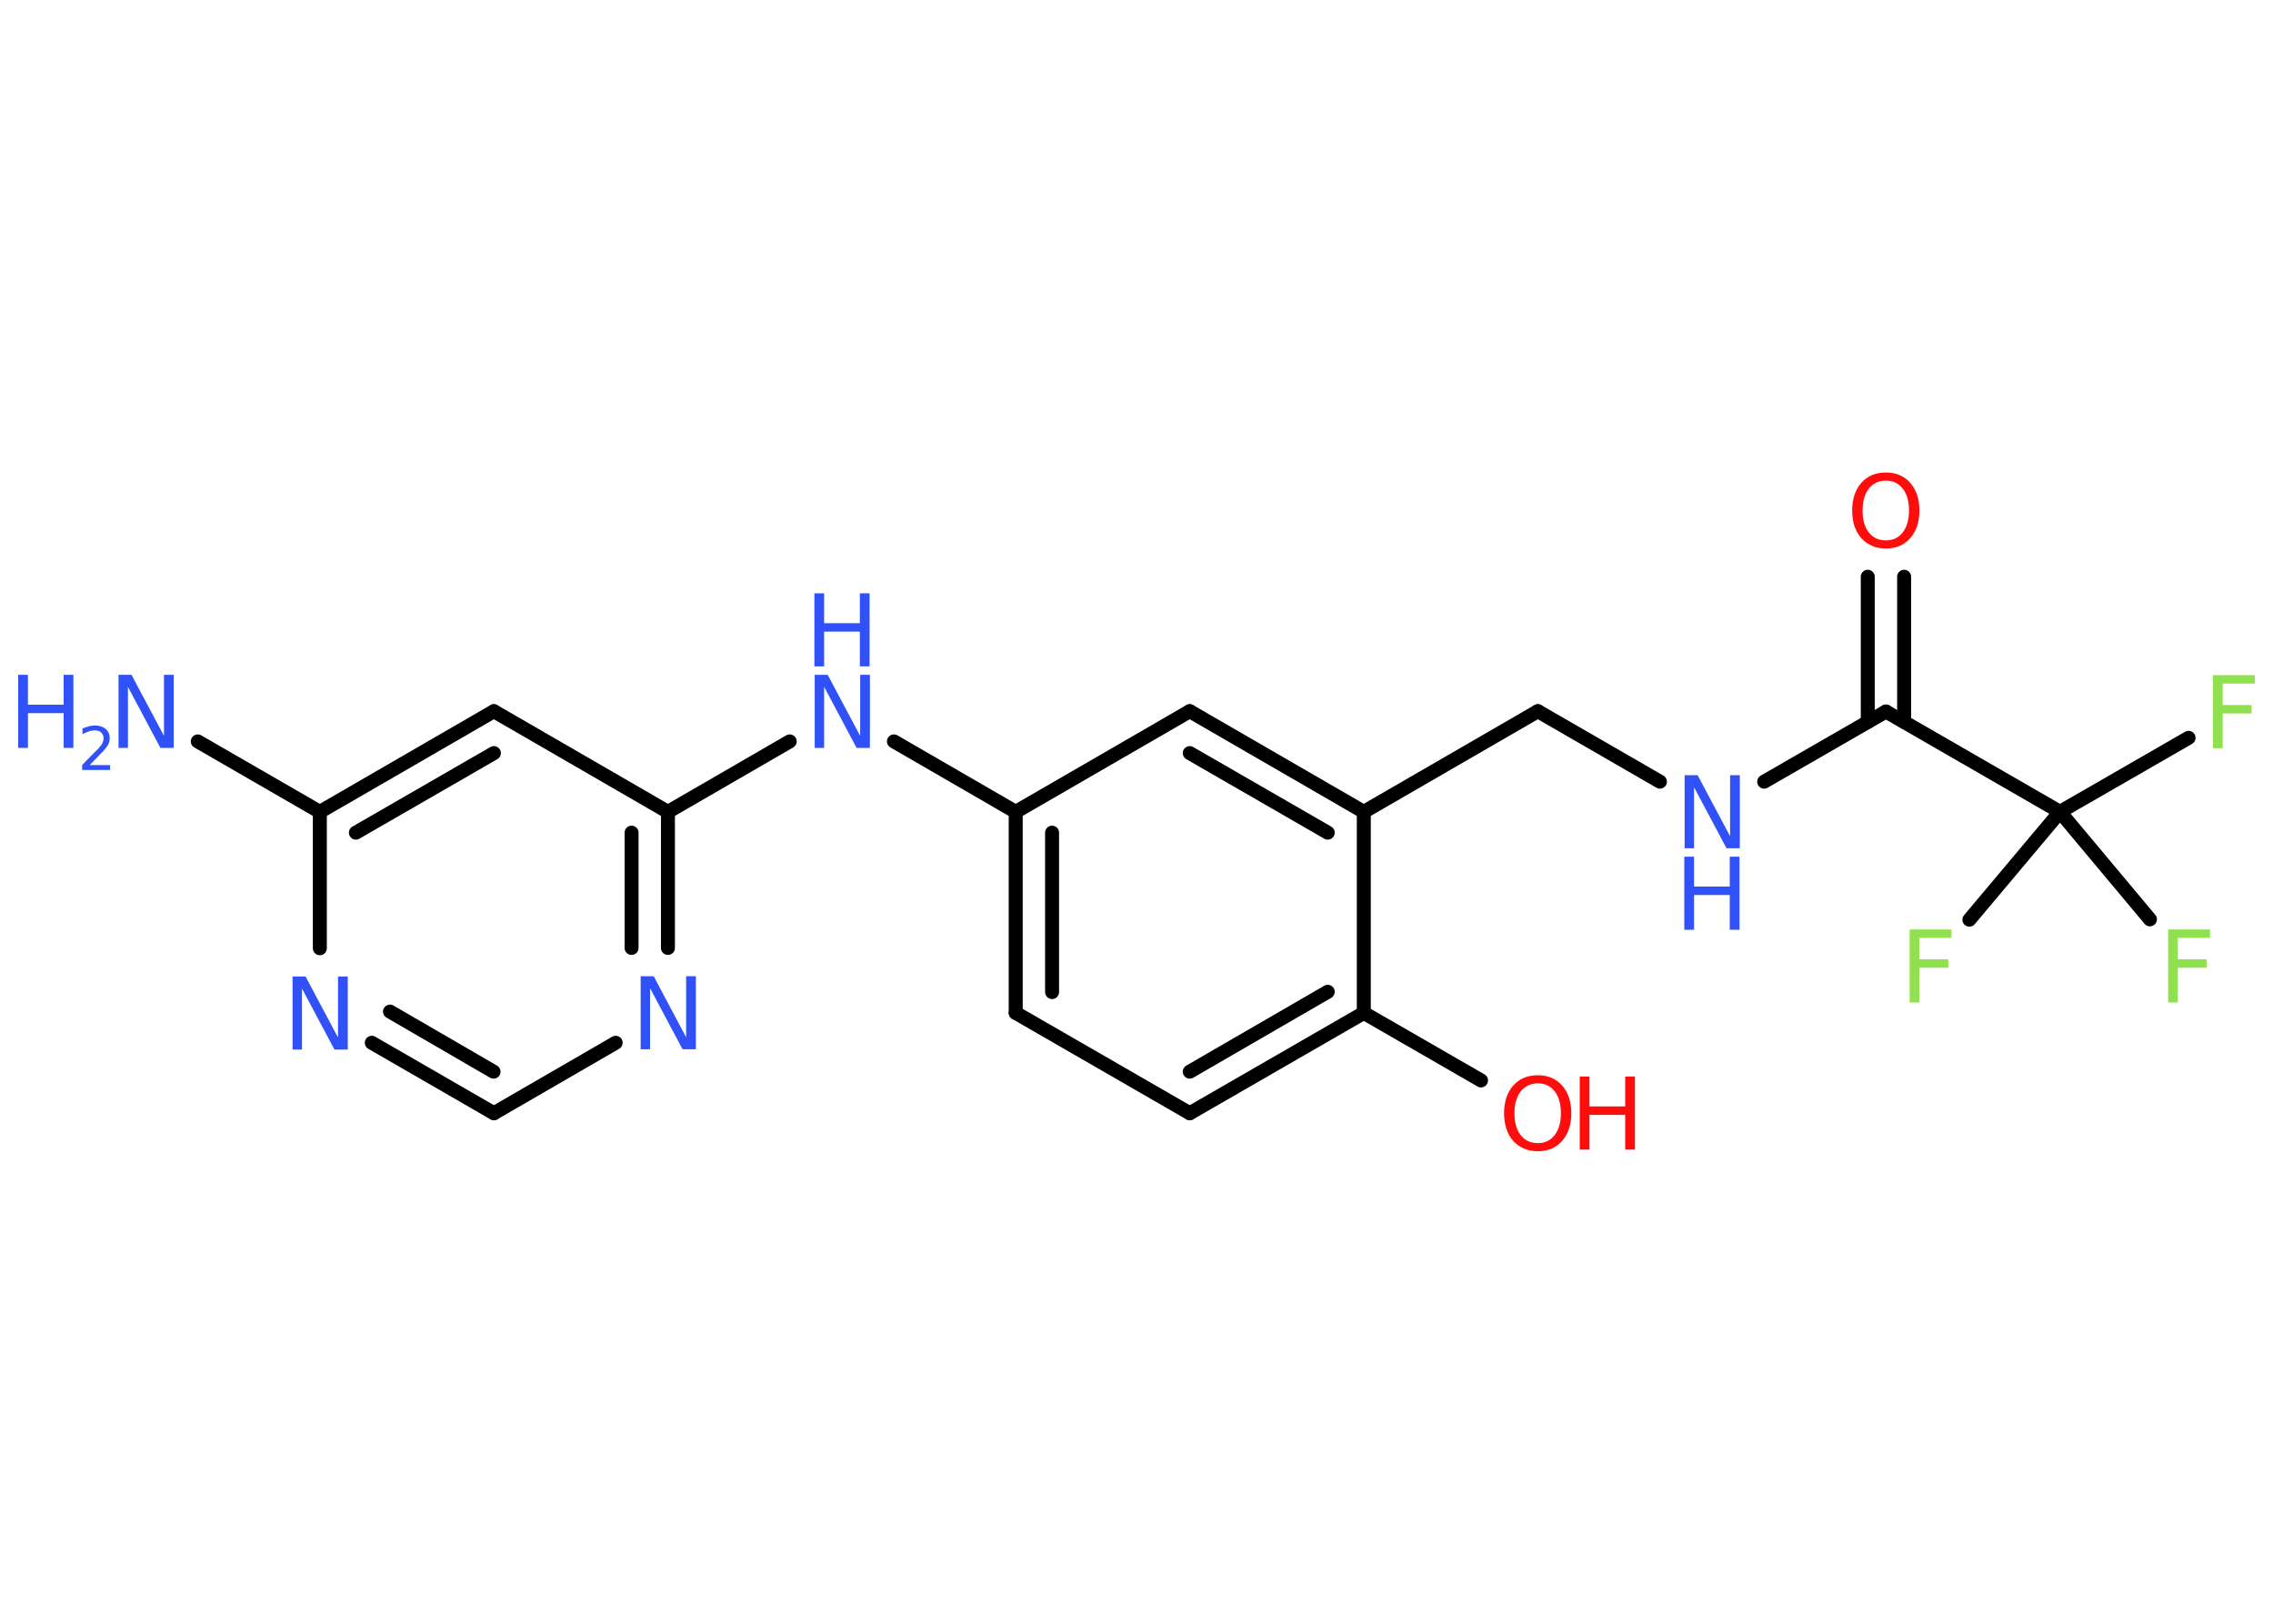 <?xml version='1.0' encoding='UTF-8'?>
<!DOCTYPE svg PUBLIC "-//W3C//DTD SVG 1.1//EN" "http://www.w3.org/Graphics/SVG/1.1/DTD/svg11.dtd">
<svg version='1.2' xmlns='http://www.w3.org/2000/svg' xmlns:xlink='http://www.w3.org/1999/xlink' width='70.0mm' height='50.0mm' viewBox='0 0 70.0 50.0'>
  <desc>Generated by the Chemistry Development Kit (http://github.com/cdk)</desc>
  <g stroke-linecap='round' stroke-linejoin='round' stroke='#000000' stroke-width='.43' fill='#3050F8'>
    <rect x='.0' y='.0' width='70.0' height='50.0' fill='#FFFFFF' stroke='none'/>
    <g id='mol1' class='mol'>
      <line id='mol1bnd1' class='bond' x1='6.09' y1='22.83' x2='9.85' y2='25.0'/>
      <g id='mol1bnd2' class='bond'>
        <line x1='15.21' y1='21.9' x2='9.85' y2='25.0'/>
        <line x1='15.21' y1='23.19' x2='10.96' y2='25.64'/>
      </g>
      <line id='mol1bnd3' class='bond' x1='15.21' y1='21.9' x2='20.57' y2='25.0'/>
      <line id='mol1bnd4' class='bond' x1='20.57' y1='25.0' x2='24.32' y2='22.83'/>
      <line id='mol1bnd5' class='bond' x1='27.53' y1='22.83' x2='31.28' y2='25.0'/>
      <g id='mol1bnd6' class='bond'>
        <line x1='31.28' y1='25.0' x2='31.28' y2='31.19'/>
        <line x1='32.4' y1='25.64' x2='32.4' y2='30.55'/>
      </g>
      <line id='mol1bnd7' class='bond' x1='31.28' y1='31.19' x2='36.64' y2='34.28'/>
      <g id='mol1bnd8' class='bond'>
        <line x1='36.64' y1='34.28' x2='42.0' y2='31.19'/>
        <line x1='36.64' y1='33.0' x2='40.89' y2='30.54'/>
      </g>
      <line id='mol1bnd9' class='bond' x1='42.0' y1='31.19' x2='45.61' y2='33.27'/>
      <line id='mol1bnd10' class='bond' x1='42.0' y1='31.19' x2='42.0' y2='25.0'/>
      <line id='mol1bnd11' class='bond' x1='42.0' y1='25.0' x2='47.36' y2='21.9'/>
      <line id='mol1bnd12' class='bond' x1='47.36' y1='21.9' x2='51.12' y2='24.07'/>
      <line id='mol1bnd13' class='bond' x1='54.33' y1='24.07' x2='58.08' y2='21.91'/>
      <g id='mol1bnd14' class='bond'>
        <line x1='57.52' y1='22.23' x2='57.52' y2='17.76'/>
        <line x1='58.64' y1='22.23' x2='58.64' y2='17.76'/>
      </g>
      <line id='mol1bnd15' class='bond' x1='58.08' y1='21.91' x2='63.44' y2='25.0'/>
      <line id='mol1bnd16' class='bond' x1='63.44' y1='25.0' x2='67.4' y2='22.72'/>
      <line id='mol1bnd17' class='bond' x1='63.44' y1='25.0' x2='60.65' y2='28.32'/>
      <line id='mol1bnd18' class='bond' x1='63.44' y1='25.0' x2='66.21' y2='28.31'/>
      <g id='mol1bnd19' class='bond'>
        <line x1='42.0' y1='25.0' x2='36.64' y2='21.9'/>
        <line x1='40.89' y1='25.64' x2='36.64' y2='23.19'/>
      </g>
      <line id='mol1bnd20' class='bond' x1='31.28' y1='25.0' x2='36.64' y2='21.9'/>
      <g id='mol1bnd21' class='bond'>
        <line x1='20.57' y1='29.19' x2='20.57' y2='25.0'/>
        <line x1='19.45' y1='29.19' x2='19.45' y2='25.64'/>
      </g>
      <line id='mol1bnd22' class='bond' x1='18.96' y1='32.11' x2='15.21' y2='34.28'/>
      <g id='mol1bnd23' class='bond'>
        <line x1='11.45' y1='32.11' x2='15.21' y2='34.28'/>
        <line x1='12.01' y1='31.15' x2='15.2' y2='33.0'/>
      </g>
      <line id='mol1bnd24' class='bond' x1='9.85' y1='25.0' x2='9.85' y2='29.2'/>
      <g id='mol1atm1' class='atom'>
        <path d='M3.64 20.78h.41l1.0 1.88v-1.88h.3v2.25h-.41l-1.0 -1.88v1.88h-.29v-2.25z' stroke='none'/>
        <path d='M.56 20.78h.3v.92h1.1v-.92h.3v2.25h-.3v-1.07h-1.1v1.07h-.3v-2.25z' stroke='none'/>
        <path d='M2.75 23.56h.64v.15h-.86v-.15q.1 -.11 .28 -.29q.18 -.18 .23 -.23q.09 -.1 .12 -.17q.03 -.07 .03 -.13q.0 -.11 -.07 -.18q-.07 -.07 -.2 -.07q-.09 .0 -.18 .03q-.09 .03 -.2 .09v-.18q.11 -.04 .21 -.07q.1 -.02 .17 -.02q.21 .0 .34 .11q.12 .11 .12 .28q.0 .08 -.03 .16q-.03 .07 -.11 .17q-.02 .03 -.14 .15q-.12 .13 -.34 .35z' stroke='none'/>
      </g>
      <g id='mol1atm5' class='atom'>
        <path d='M25.08 20.78h.41l1.0 1.88v-1.88h.3v2.25h-.41l-1.0 -1.88v1.88h-.29v-2.25z' stroke='none'/>
        <path d='M25.08 18.27h.3v.92h1.1v-.92h.3v2.25h-.3v-1.07h-1.1v1.07h-.3v-2.25z' stroke='none'/>
      </g>
      <g id='mol1atm10' class='atom'>
        <path d='M47.36 33.36q-.33 .0 -.53 .25q-.19 .25 -.19 .67q.0 .43 .19 .67q.19 .25 .53 .25q.33 .0 .52 -.25q.19 -.25 .19 -.67q.0 -.43 -.19 -.67q-.19 -.25 -.52 -.25zM47.36 33.11q.47 .0 .75 .32q.28 .32 .28 .85q.0 .53 -.28 .85q-.28 .32 -.75 .32q-.47 .0 -.76 -.32q-.28 -.32 -.28 -.85q.0 -.53 .28 -.85q.28 -.32 .76 -.32z' stroke='none' fill='#FF0D0D'/>
        <path d='M48.65 33.15h.3v.92h1.1v-.92h.3v2.25h-.3v-1.07h-1.1v1.07h-.3v-2.25z' stroke='none' fill='#FF0D0D'/>
      </g>
      <g id='mol1atm13' class='atom'>
        <path d='M51.87 23.87h.41l1.0 1.88v-1.88h.3v2.25h-.41l-1.0 -1.88v1.88h-.29v-2.25z' stroke='none'/>
        <path d='M51.87 26.38h.3v.92h1.1v-.92h.3v2.25h-.3v-1.07h-1.1v1.07h-.3v-2.25z' stroke='none'/>
      </g>
      <path id='mol1atm15' class='atom' d='M58.08 14.8q-.33 .0 -.53 .25q-.19 .25 -.19 .67q.0 .43 .19 .67q.19 .25 .53 .25q.33 .0 .52 -.25q.19 -.25 .19 -.67q.0 -.43 -.19 -.67q-.19 -.25 -.52 -.25zM58.08 14.55q.47 .0 .75 .32q.28 .32 .28 .85q.0 .53 -.28 .85q-.28 .32 -.75 .32q-.47 .0 -.76 -.32q-.28 -.32 -.28 -.85q.0 -.53 .28 -.85q.28 -.32 .76 -.32z' stroke='none' fill='#FF0D0D'/>
      <path id='mol1atm17' class='atom' d='M68.15 20.79h1.29v.26h-.99v.66h.89v.26h-.89v1.07h-.3v-2.25z' stroke='none' fill='#90E050'/>
      <path id='mol1atm18' class='atom' d='M58.81 28.62h1.29v.26h-.99v.66h.89v.26h-.89v1.07h-.3v-2.25z' stroke='none' fill='#90E050'/>
      <path id='mol1atm19' class='atom' d='M66.77 28.62h1.29v.26h-.99v.66h.89v.26h-.89v1.07h-.3v-2.25z' stroke='none' fill='#90E050'/>
      <path id='mol1atm21' class='atom' d='M19.72 30.06h.41l1.0 1.88v-1.88h.3v2.25h-.41l-1.0 -1.88v1.88h-.29v-2.25z' stroke='none'/>
      <path id='mol1atm23' class='atom' d='M9.0 30.07h.41l1.0 1.88v-1.88h.3v2.25h-.41l-1.0 -1.88v1.88h-.29v-2.25z' stroke='none'/>
    </g>
  </g>
</svg>
